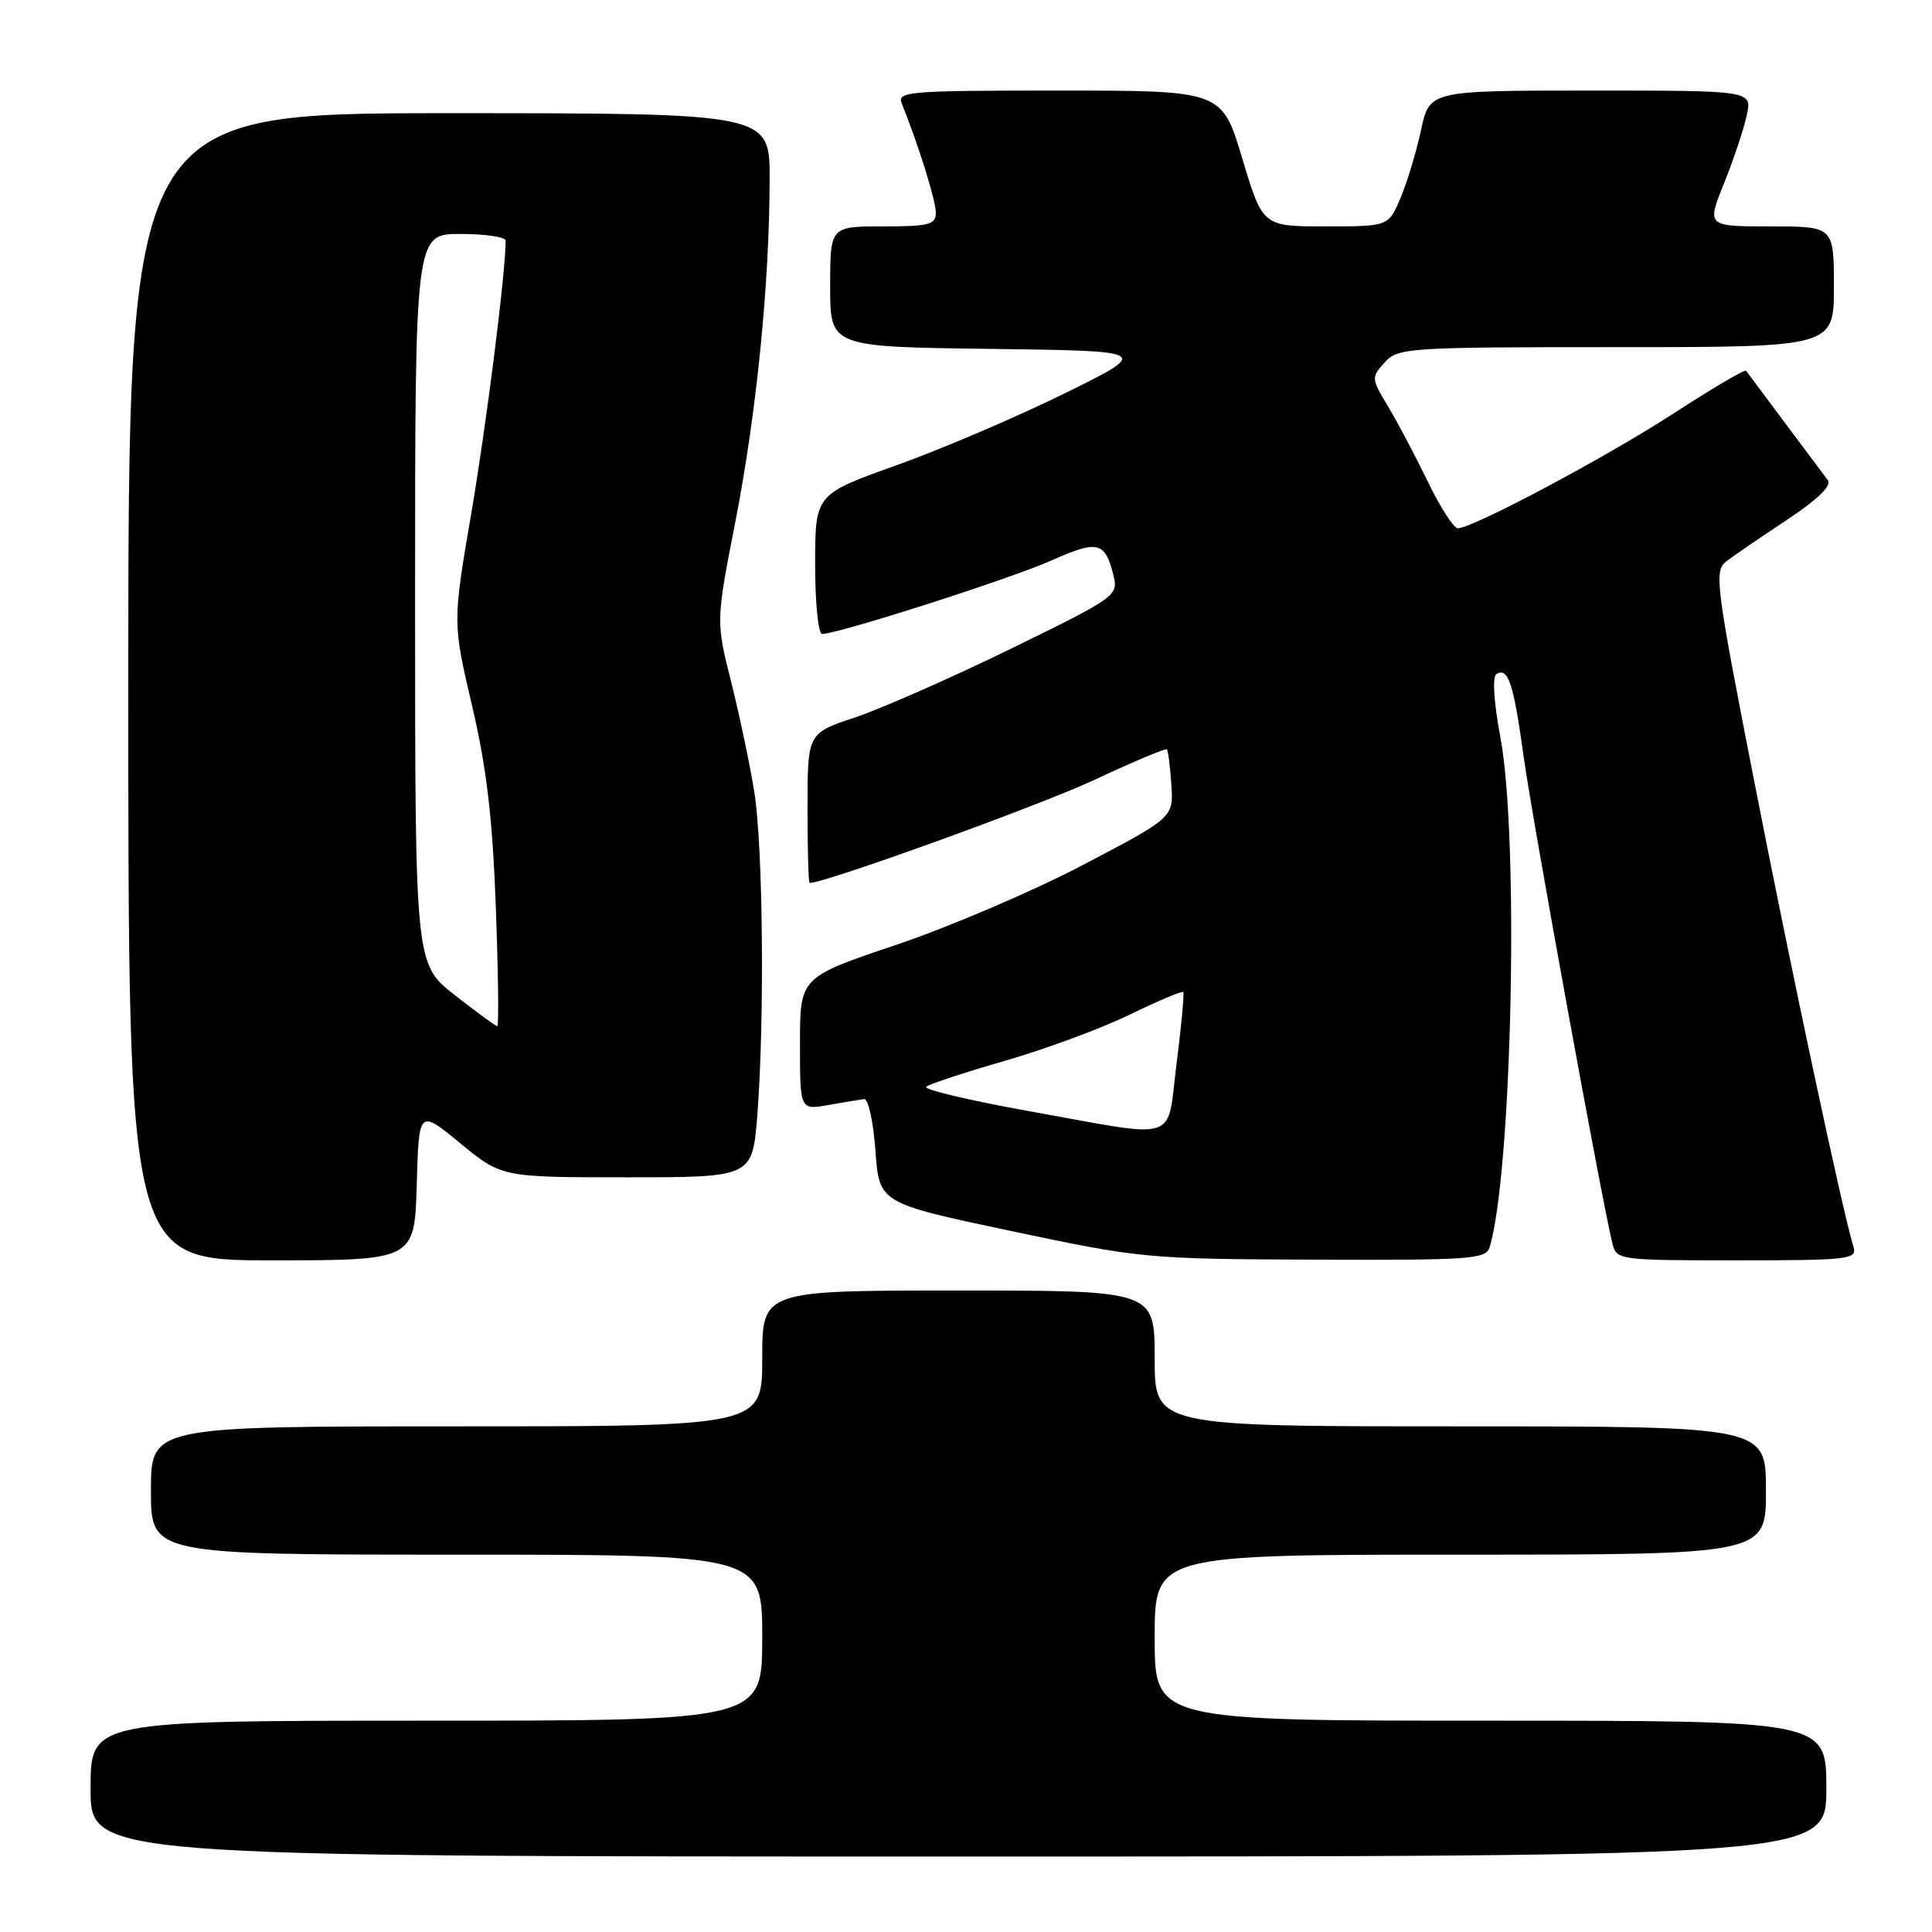 <?xml version="1.0" encoding="UTF-8" standalone="no"?>
<!DOCTYPE svg PUBLIC "-//W3C//DTD SVG 1.1//EN" "http://www.w3.org/Graphics/SVG/1.1/DTD/svg11.dtd" >
<svg xmlns="http://www.w3.org/2000/svg" xmlns:xlink="http://www.w3.org/1999/xlink" version="1.1" viewBox="0 0 256 256">
 <g >
 <path fill="currentColor"
d=" M 242.00 237.00 C 242.00 228.00 242.00 228.00 197.50 228.00 C 153.00 228.00 153.00 228.00 153.00 217.00 C 153.00 206.00 153.00 206.00 193.50 206.00 C 234.00 206.00 234.00 206.00 234.00 197.50 C 234.00 189.00 234.00 189.00 193.50 189.00 C 153.00 189.00 153.00 189.00 153.00 180.00 C 153.00 171.00 153.00 171.00 127.00 171.00 C 101.00 171.00 101.00 171.00 101.00 180.00 C 101.00 189.00 101.00 189.00 60.50 189.00 C 20.00 189.00 20.00 189.00 20.00 197.50 C 20.00 206.00 20.00 206.00 60.50 206.00 C 101.00 206.00 101.00 206.00 101.00 217.00 C 101.00 228.00 101.00 228.00 56.50 228.00 C 12.00 228.00 12.00 228.00 12.00 237.00 C 12.00 246.00 12.00 246.00 127.00 246.00 C 242.00 246.00 242.00 246.00 242.00 237.00 Z  M 55.22 156.99 C 55.50 146.98 55.50 146.98 60.99 151.49 C 66.49 156.00 66.49 156.00 83.09 156.00 C 99.70 156.00 99.70 156.00 100.35 147.75 C 101.32 135.23 101.11 112.30 99.96 105.00 C 99.39 101.42 98.01 94.86 96.90 90.42 C 94.86 82.34 94.86 82.34 97.45 69.07 C 100.25 54.70 101.96 37.63 101.98 23.75 C 102.00 15.00 102.00 15.00 59.50 15.00 C 17.00 15.00 17.00 15.00 17.00 91.00 C 17.00 167.00 17.00 167.00 35.97 167.00 C 54.93 167.00 54.93 167.00 55.22 156.99 Z  M 197.39 165.25 C 200.36 155.26 201.30 110.95 198.81 97.70 C 197.93 92.99 197.72 89.67 198.29 89.32 C 199.84 88.37 200.56 90.55 201.89 100.25 C 203.05 108.63 212.29 159.32 213.65 164.75 C 214.21 166.97 214.46 167.00 230.18 167.00 C 244.91 167.00 246.09 166.87 245.60 165.25 C 244.10 160.28 237.47 129.20 232.56 104.11 C 227.32 77.37 227.10 75.64 228.75 74.38 C 229.71 73.64 233.32 71.17 236.77 68.89 C 240.88 66.16 242.74 64.36 242.19 63.62 C 241.72 63.00 239.16 59.58 236.49 56.00 C 233.83 52.42 231.52 49.33 231.36 49.12 C 231.21 48.91 226.88 51.46 221.75 54.79 C 212.70 60.65 195.13 70.00 193.16 70.00 C 192.63 70.00 190.82 67.19 189.16 63.75 C 187.49 60.31 185.12 55.83 183.88 53.78 C 181.70 50.16 181.69 50.00 183.47 48.03 C 185.24 46.08 186.45 46.00 214.15 46.00 C 243.00 46.00 243.00 46.00 243.00 38.00 C 243.00 30.00 243.00 30.00 234.57 30.00 C 226.14 30.00 226.14 30.00 228.46 24.25 C 229.73 21.09 231.08 17.04 231.46 15.25 C 232.16 12.00 232.16 12.00 210.79 12.00 C 189.41 12.00 189.41 12.00 188.29 17.25 C 187.67 20.14 186.44 24.19 185.57 26.25 C 183.97 30.00 183.97 30.00 175.64 30.00 C 167.31 30.00 167.31 30.00 164.61 21.00 C 161.91 12.00 161.91 12.00 140.35 12.00 C 120.21 12.00 118.83 12.12 119.50 13.75 C 121.68 19.14 124.00 26.55 124.00 28.16 C 124.00 29.77 123.14 30.00 117.00 30.00 C 110.00 30.00 110.00 30.00 110.00 37.98 C 110.00 45.96 110.00 45.96 131.25 46.23 C 152.50 46.50 152.50 46.50 141.00 52.16 C 134.68 55.27 124.67 59.55 118.76 61.66 C 108.02 65.50 108.02 65.50 108.01 74.75 C 108.01 79.88 108.42 84.00 108.94 84.00 C 111.06 84.00 133.91 76.68 139.29 74.28 C 145.47 71.52 146.42 71.74 147.54 76.24 C 148.20 78.93 147.92 79.13 133.89 85.99 C 126.00 89.84 116.73 93.92 113.28 95.07 C 107.00 97.16 107.00 97.16 107.00 107.08 C 107.00 112.54 107.12 117.00 107.28 117.00 C 109.36 117.00 137.72 106.74 144.83 103.42 C 150.05 100.98 154.45 99.12 154.62 99.29 C 154.78 99.45 155.05 101.55 155.21 103.95 C 155.50 108.32 155.50 108.32 143.52 114.60 C 136.94 118.06 125.80 122.82 118.77 125.19 C 106.00 129.49 106.00 129.49 106.00 138.29 C 106.00 147.09 106.00 147.09 109.75 146.42 C 111.81 146.06 113.95 145.70 114.50 145.63 C 115.05 145.56 115.72 148.63 116.00 152.46 C 116.50 159.42 116.50 159.42 134.00 163.12 C 151.11 166.74 152.01 166.83 174.18 166.91 C 194.96 166.99 196.91 166.85 197.39 165.25 Z  M 60.25 131.85 C 55.00 127.73 55.00 127.73 55.00 79.36 C 55.00 31.00 55.00 31.00 61.00 31.00 C 64.30 31.00 67.00 31.40 67.00 31.89 C 67.00 36.11 64.46 56.23 62.45 68.00 C 59.97 82.50 59.97 82.50 62.55 93.50 C 64.48 101.76 65.27 108.42 65.70 120.25 C 66.02 128.91 66.11 135.99 65.89 135.98 C 65.68 135.97 63.14 134.11 60.25 131.85 Z  M 136.23 147.21 C 128.38 145.80 122.30 144.35 122.73 144.00 C 123.15 143.64 127.85 142.09 133.17 140.56 C 138.50 139.02 145.92 136.28 149.66 134.46 C 153.41 132.64 156.61 131.28 156.78 131.45 C 156.94 131.61 156.55 135.85 155.91 140.87 C 154.54 151.58 156.70 150.88 136.23 147.21 Z "/>
</g>
</svg>